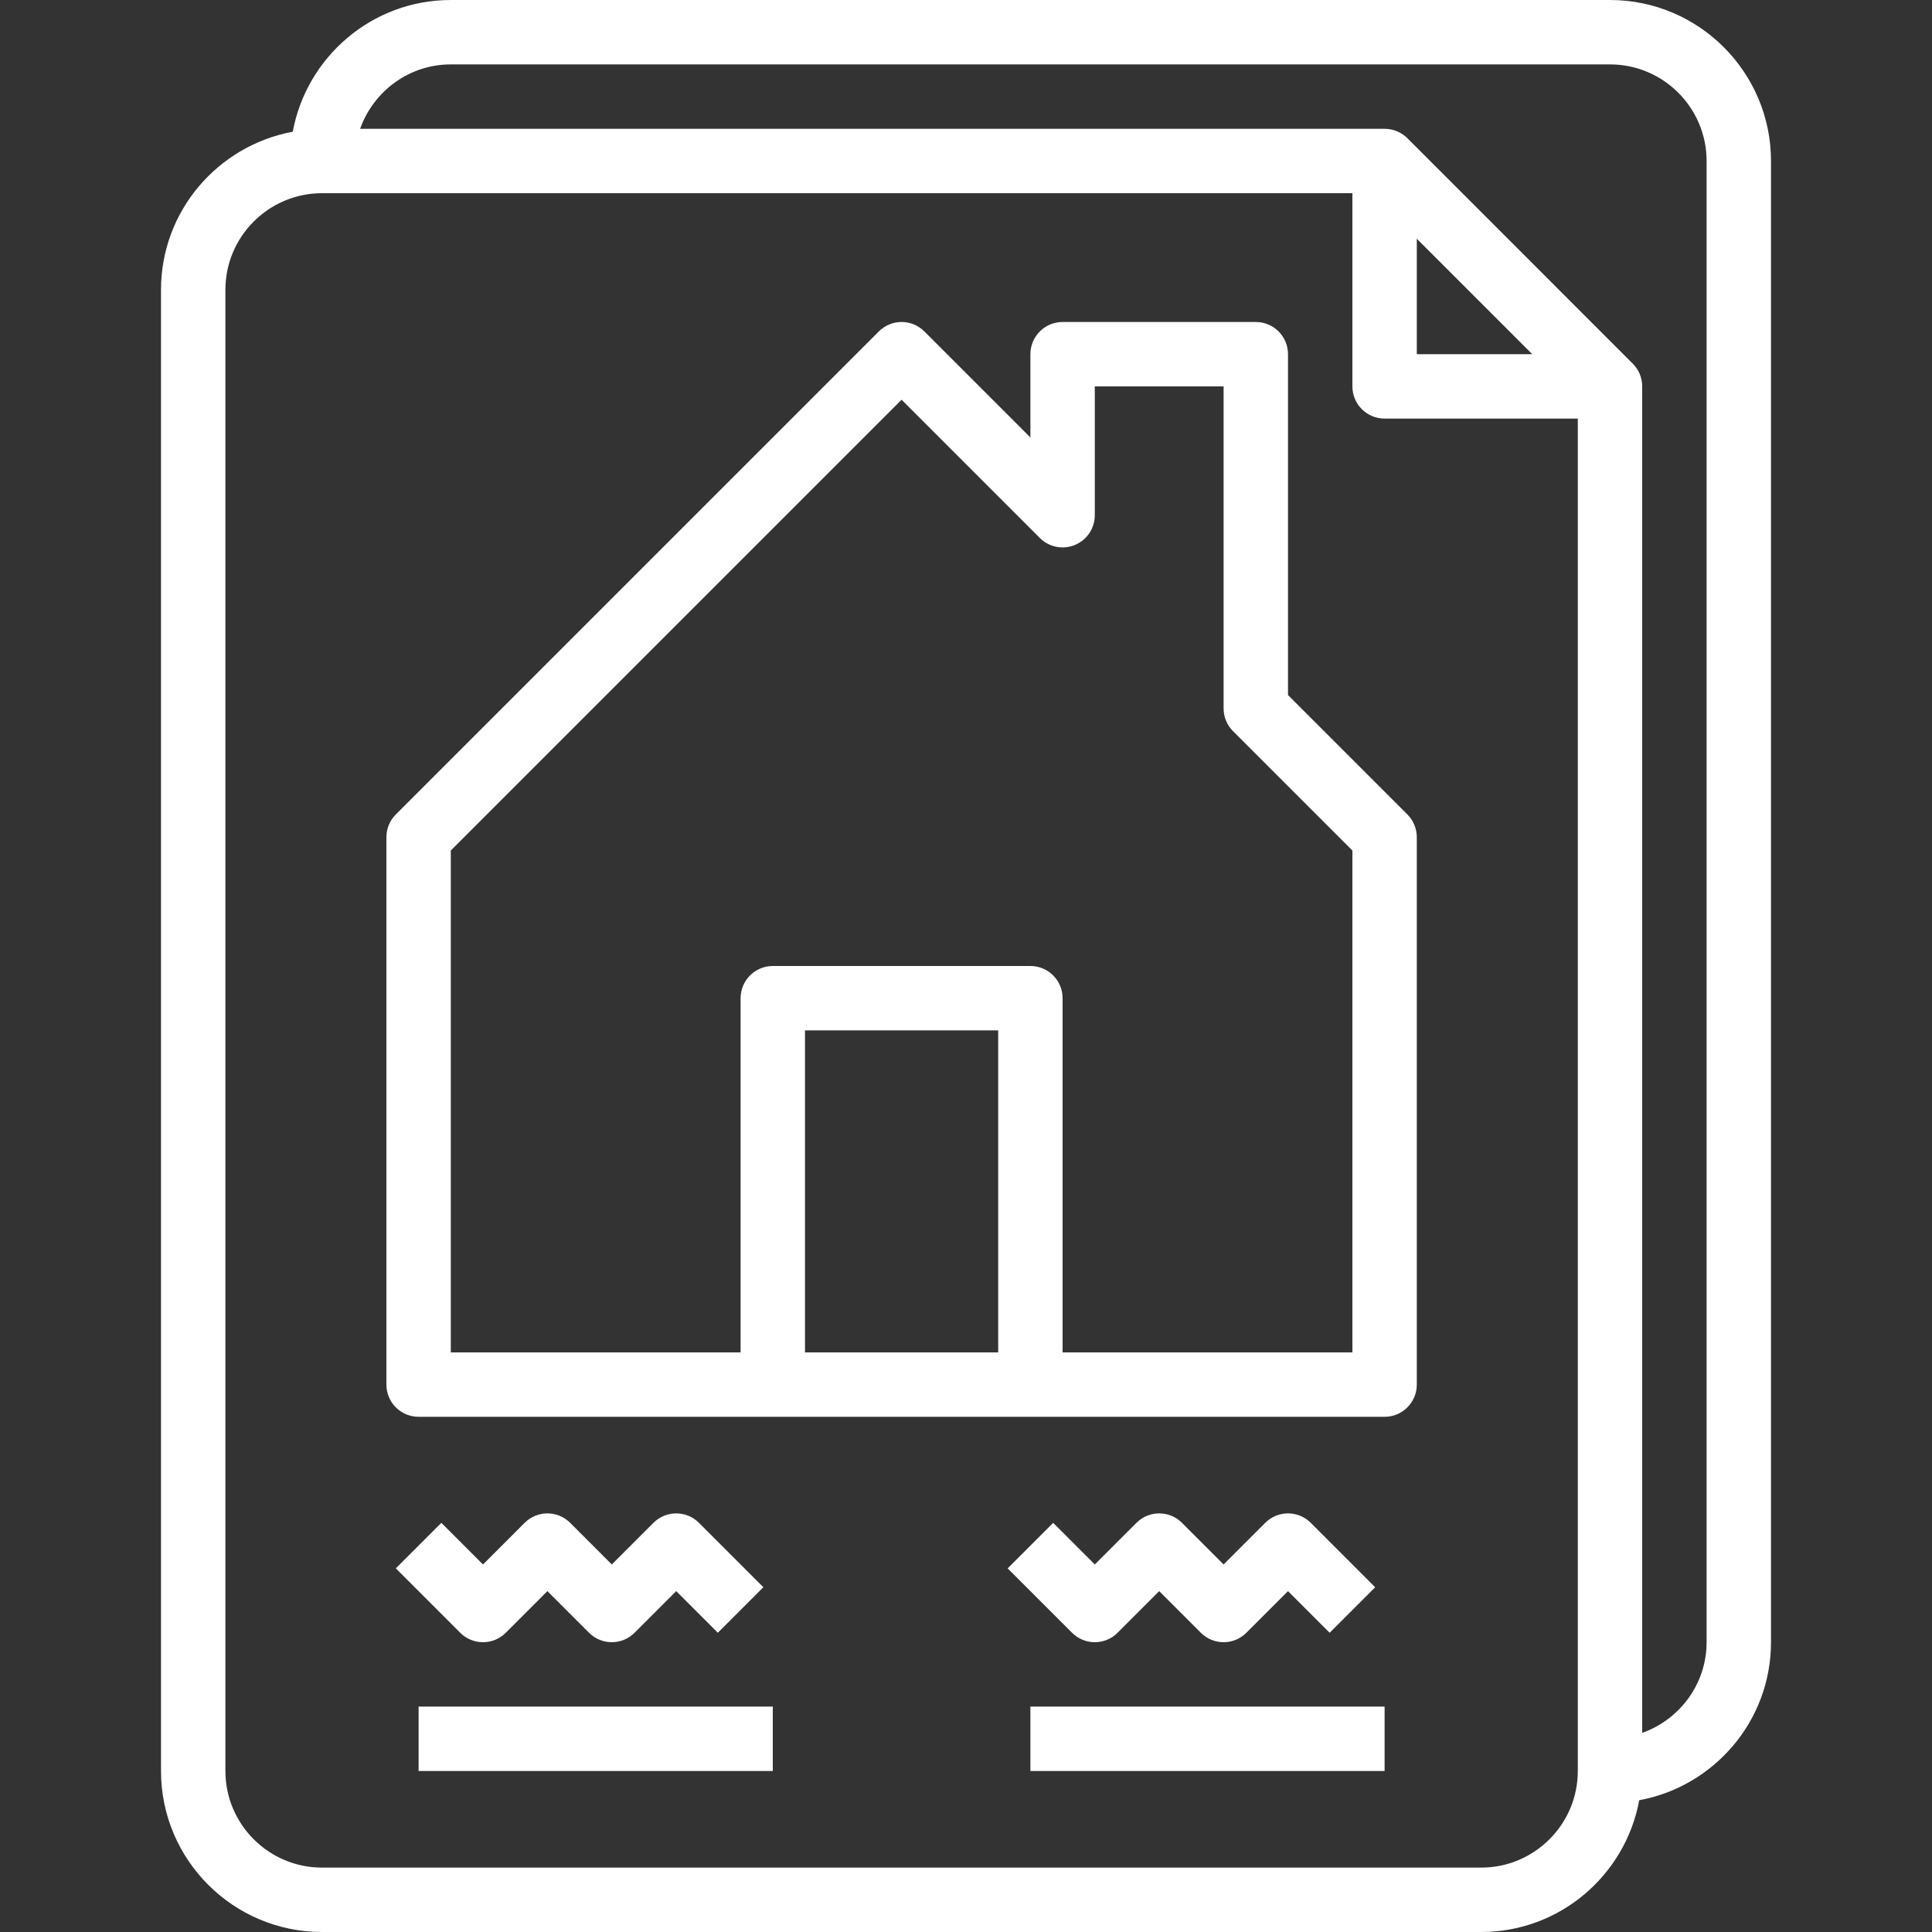 <?xml version="1.0" encoding="iso-8859-1"?>
<!-- Generator: Adobe Illustrator 19.0.0, SVG Export Plug-In . SVG Version: 6.00 Build 0)  -->
<svg xmlns="http://www.w3.org/2000/svg" xmlns:xlink="http://www.w3.org/1999/xlink" version="1.1" id="Capa_1" x="0px" y="0px" viewBox="0 0 480 480" style="enable-background:new 0 0 480 480;" xml:space="preserve" width="128px" height="128px">
<rect x="0" y="0" width="480" height="480" fill="#333333" stroke="none"/>
<g>
	<g>
		<path d="M400,0H112C92.432,0,76.168,14.144,72.736,32.728C54.144,36.168,40,52.432,40,72v368c0,22.056,17.944,40,40,40h288    c19.568,0,35.832-14.144,39.264-32.736C425.856,443.832,440,427.568,440,408V40C440,17.944,422.056,0,400,0z M392,440    c0,13.232-10.768,24-24,24H80c-13.232,0-24-10.768-24-24V72c0-13.232,10.768-24,24-24h256v48c0,4.416,3.576,8,8,8h48V440z M352,88    V59.312L380.688,88H352z M424,408c0,10.416-6.712,19.216-16,22.528V96c0-2.216-0.896-4.216-2.352-5.664l-55.984-55.992    C348.216,32.896,346.216,32,344,32H89.472c3.312-9.296,12.112-16,22.528-16h288c13.232,0,24,10.76,24,24V408z" fill="#FFFFFF"/>
	</g>
</g>
<g>
	<g>
		<path d="M349.656,202.344L320,172.688V88c0-4.416-3.576-8-8-8h-48c-4.424,0-8,3.584-8,8v20.688l-26.344-26.344    c-3.128-3.128-8.184-3.128-11.312,0l-120,120C96.84,203.84,96,205.88,96,208v136c0,4.416,3.576,8,8,8h88h64h88    c4.424,0,8-3.584,8-8V208C352,205.88,351.16,203.84,349.656,202.344z M248,336h-48v-80h48V336z M336,336h-72v-88    c0-4.416-3.576-8-8-8h-64c-4.424,0-8,3.584-8,8v88h-72V211.312l112-112l34.344,34.344c2.288,2.296,5.736,2.976,8.72,1.736    c2.992-1.24,4.936-4.16,4.936-7.392V96h32v80c0,2.12,0.84,4.16,2.344,5.656L336,211.312V336z" fill="#FFFFFF"/>
	</g>
</g>
<g>
	<g>
		<path d="M173.656,378.344c-3.128-3.128-8.184-3.128-11.312,0L152,388.688l-10.344-10.344c-3.128-3.128-8.184-3.128-11.312,0    L120,388.688l-10.344-10.344l-11.312,11.312l16,16c3.128,3.128,8.184,3.128,11.312,0L136,395.312l10.344,10.344    c1.56,1.56,3.608,2.344,5.656,2.344c2.048,0,4.096-0.784,5.656-2.344L168,395.312l10.344,10.344l11.312-11.312L173.656,378.344z" fill="#FFFFFF"/>
	</g>
</g>
<g>
	<g>
		<rect x="104" y="424" width="88" height="16" fill="#FFFFFF"/>
	</g>
</g>
<g>
	<g>
		<path d="M325.656,378.344c-3.128-3.128-8.184-3.128-11.312,0L304,388.688l-10.344-10.344c-3.128-3.128-8.184-3.128-11.312,0    L272,388.688l-10.344-10.344l-11.312,11.312l16,16c3.128,3.128,8.184,3.128,11.312,0L288,395.312l10.344,10.344    c1.56,1.56,3.608,2.344,5.656,2.344c2.048,0,4.096-0.784,5.656-2.344L320,395.312l10.344,10.344l11.312-11.312L325.656,378.344z" fill="#FFFFFF"/>
	</g>
</g>
<g>
	<g>
		<rect x="256" y="424" width="88" height="16" fill="#FFFFFF"/>
	</g>
</g>
<g>
</g>
<g>
</g>
<g>
</g>
<g>
</g>
<g>
</g>
<g>
</g>
<g>
</g>
<g>
</g>
<g>
</g>
<g>
</g>
<g>
</g>
<g>
</g>
<g>
</g>
<g>
</g>
<g>
</g>
</svg>
